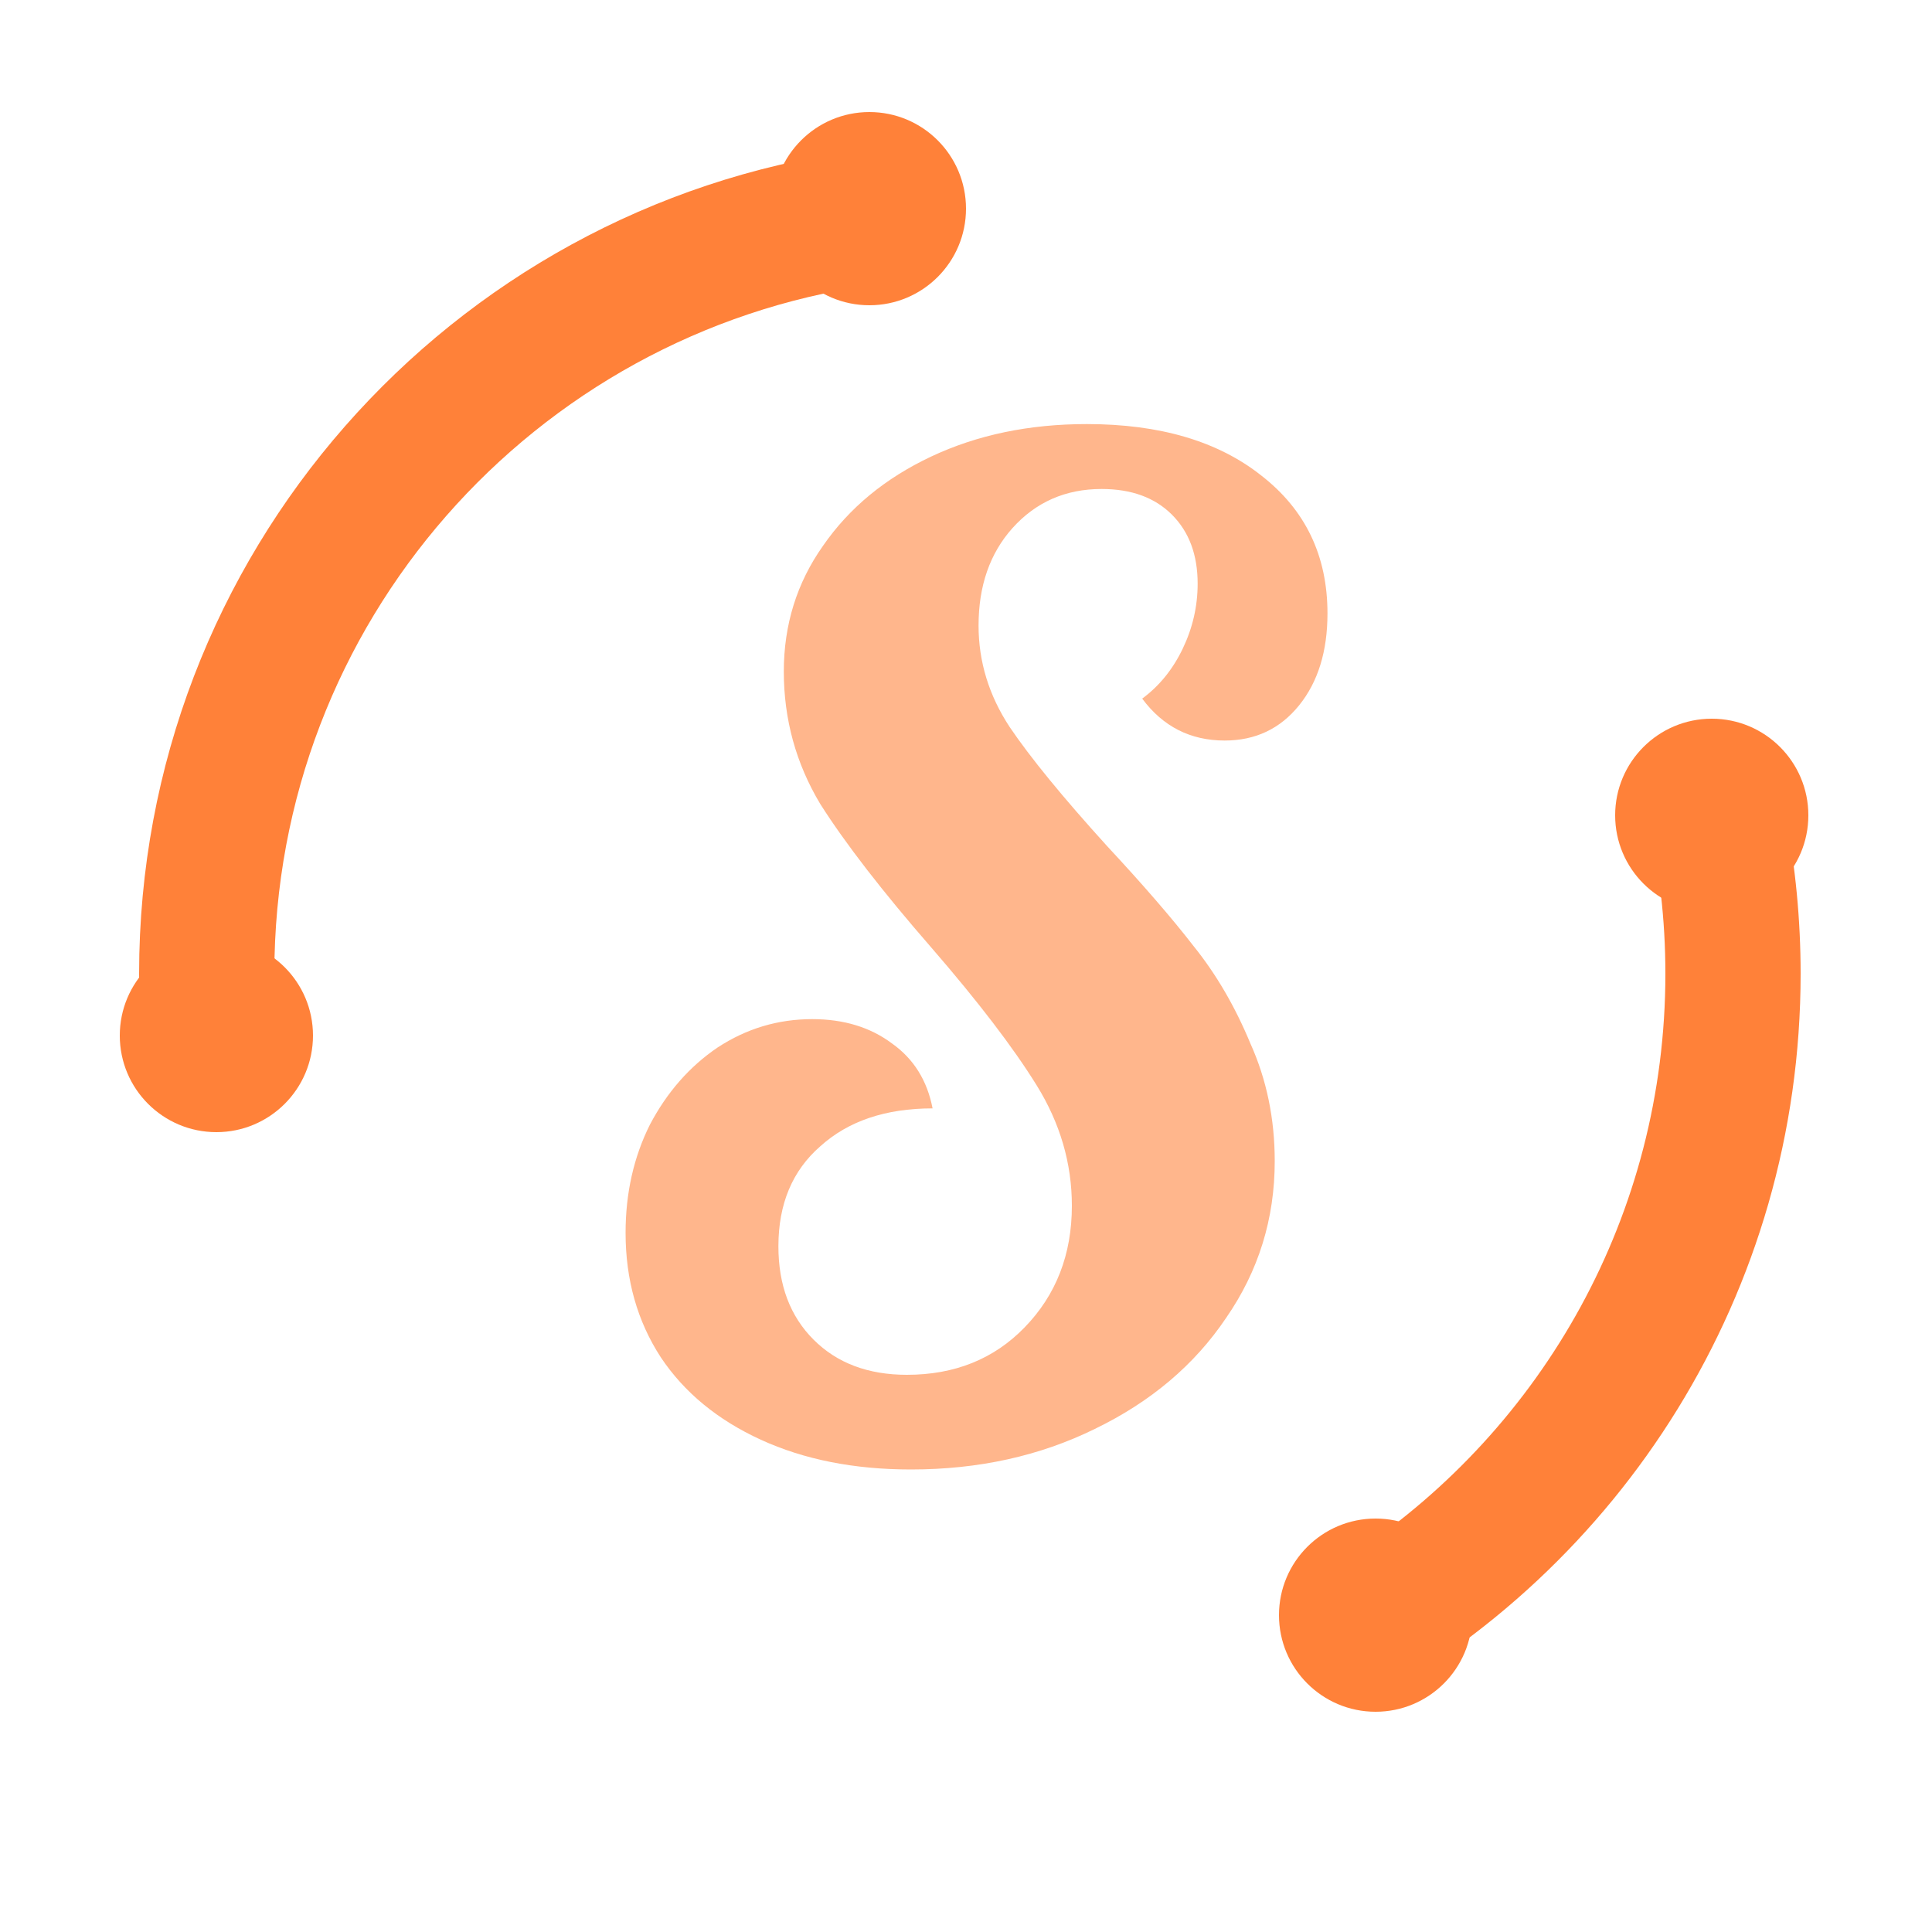 <svg width="500" height="500" viewBox="0 0 500 500" fill="none" xmlns="http://www.w3.org/2000/svg">
<path d="M235.75 380.3C221.05 380.3 208.1 377.733 196.9 372.6C185.7 367.467 177.067 360.35 171 351.25C164.933 341.917 161.9 331.183 161.9 319.05C161.9 308.783 164 299.45 168.2 291.05C172.633 282.65 178.467 276 185.7 271.1C193.167 266.2 201.333 263.75 210.2 263.75C218.367 263.75 225.25 265.85 230.85 270.05C236.45 274.017 239.95 279.617 241.35 286.85C229.217 286.85 219.533 290.117 212.3 296.65C205.067 302.95 201.45 311.583 201.45 322.55C201.45 332.583 204.483 340.633 210.55 346.7C216.617 352.767 224.667 355.8 234.7 355.8C247.067 355.8 257.217 351.717 265.15 343.55C273.317 335.15 277.4 324.65 277.4 312.05C277.4 301.083 274.367 290.7 268.3 280.9C262.233 271.1 253.133 259.2 241 245.2C228.4 230.733 218.833 218.367 212.3 208.1C206 197.6 202.85 186.167 202.85 173.8C202.85 161.667 206.233 150.817 213 141.25C219.767 131.45 229.1 123.75 241 118.15C252.9 112.55 266.317 109.75 281.25 109.75C300.15 109.75 315.2 114.183 326.4 123.05C337.833 131.917 343.55 143.817 343.55 158.75C343.55 168.55 341.1 176.483 336.2 182.55C331.3 188.617 324.883 191.65 316.95 191.65C308.083 191.65 300.967 188.033 295.6 180.8C300.033 177.533 303.533 173.217 306.1 167.85C308.667 162.483 309.95 156.883 309.95 151.05C309.95 143.583 307.733 137.633 303.3 133.2C298.867 128.767 292.8 126.55 285.1 126.55C275.767 126.55 268.067 129.933 262 136.7C256.167 143.233 253.25 151.633 253.25 161.9C253.25 171.233 255.933 179.983 261.3 188.15C266.667 196.083 275.067 206.35 286.5 218.95C295.833 228.983 303.3 237.617 308.9 244.85C314.733 252.083 319.633 260.483 323.6 270.05C327.8 279.383 329.9 289.533 329.9 300.5C329.9 315.433 325.7 328.967 317.3 341.1C309.133 353.233 297.817 362.8 283.35 369.8C269.117 376.8 253.25 380.3 235.75 380.3Z" fill="#FFB68C"/>
<path fill-rule="evenodd" clip-rule="evenodd" d="M351 401.689C399.239 369.399 431 314.408 431 252C431 237.896 429.378 224.17 426.31 211H462.095C464.658 224.272 466 237.979 466 252C466 334.638 419.377 406.387 351 442.378V401.689Z" fill="#FF8139"/>
<path fill-rule="evenodd" clip-rule="evenodd" d="M220.902 39.09C116.41 53.728 36 143.473 36 252C36 261.084 36.563 270.036 37.657 278.823L45.732 285.825L71.058 256.616C71.019 255.082 71 253.543 71 252C71 161.264 138.136 86.21 225.444 73.8C219.635 68.869 216 61.823 216 54C216 48.488 217.804 43.362 220.902 39.09Z" fill="#FF8139"/>
<circle cx="225" cy="54" r="25" fill="#FF8139"/>
<circle cx="56" cy="268" r="25" fill="#FF8139"/>
<circle cx="443" cy="211" r="25" fill="#FF8139"/>
<circle cx="356" cy="418" r="25" fill="#FF8139"/>
</svg>

